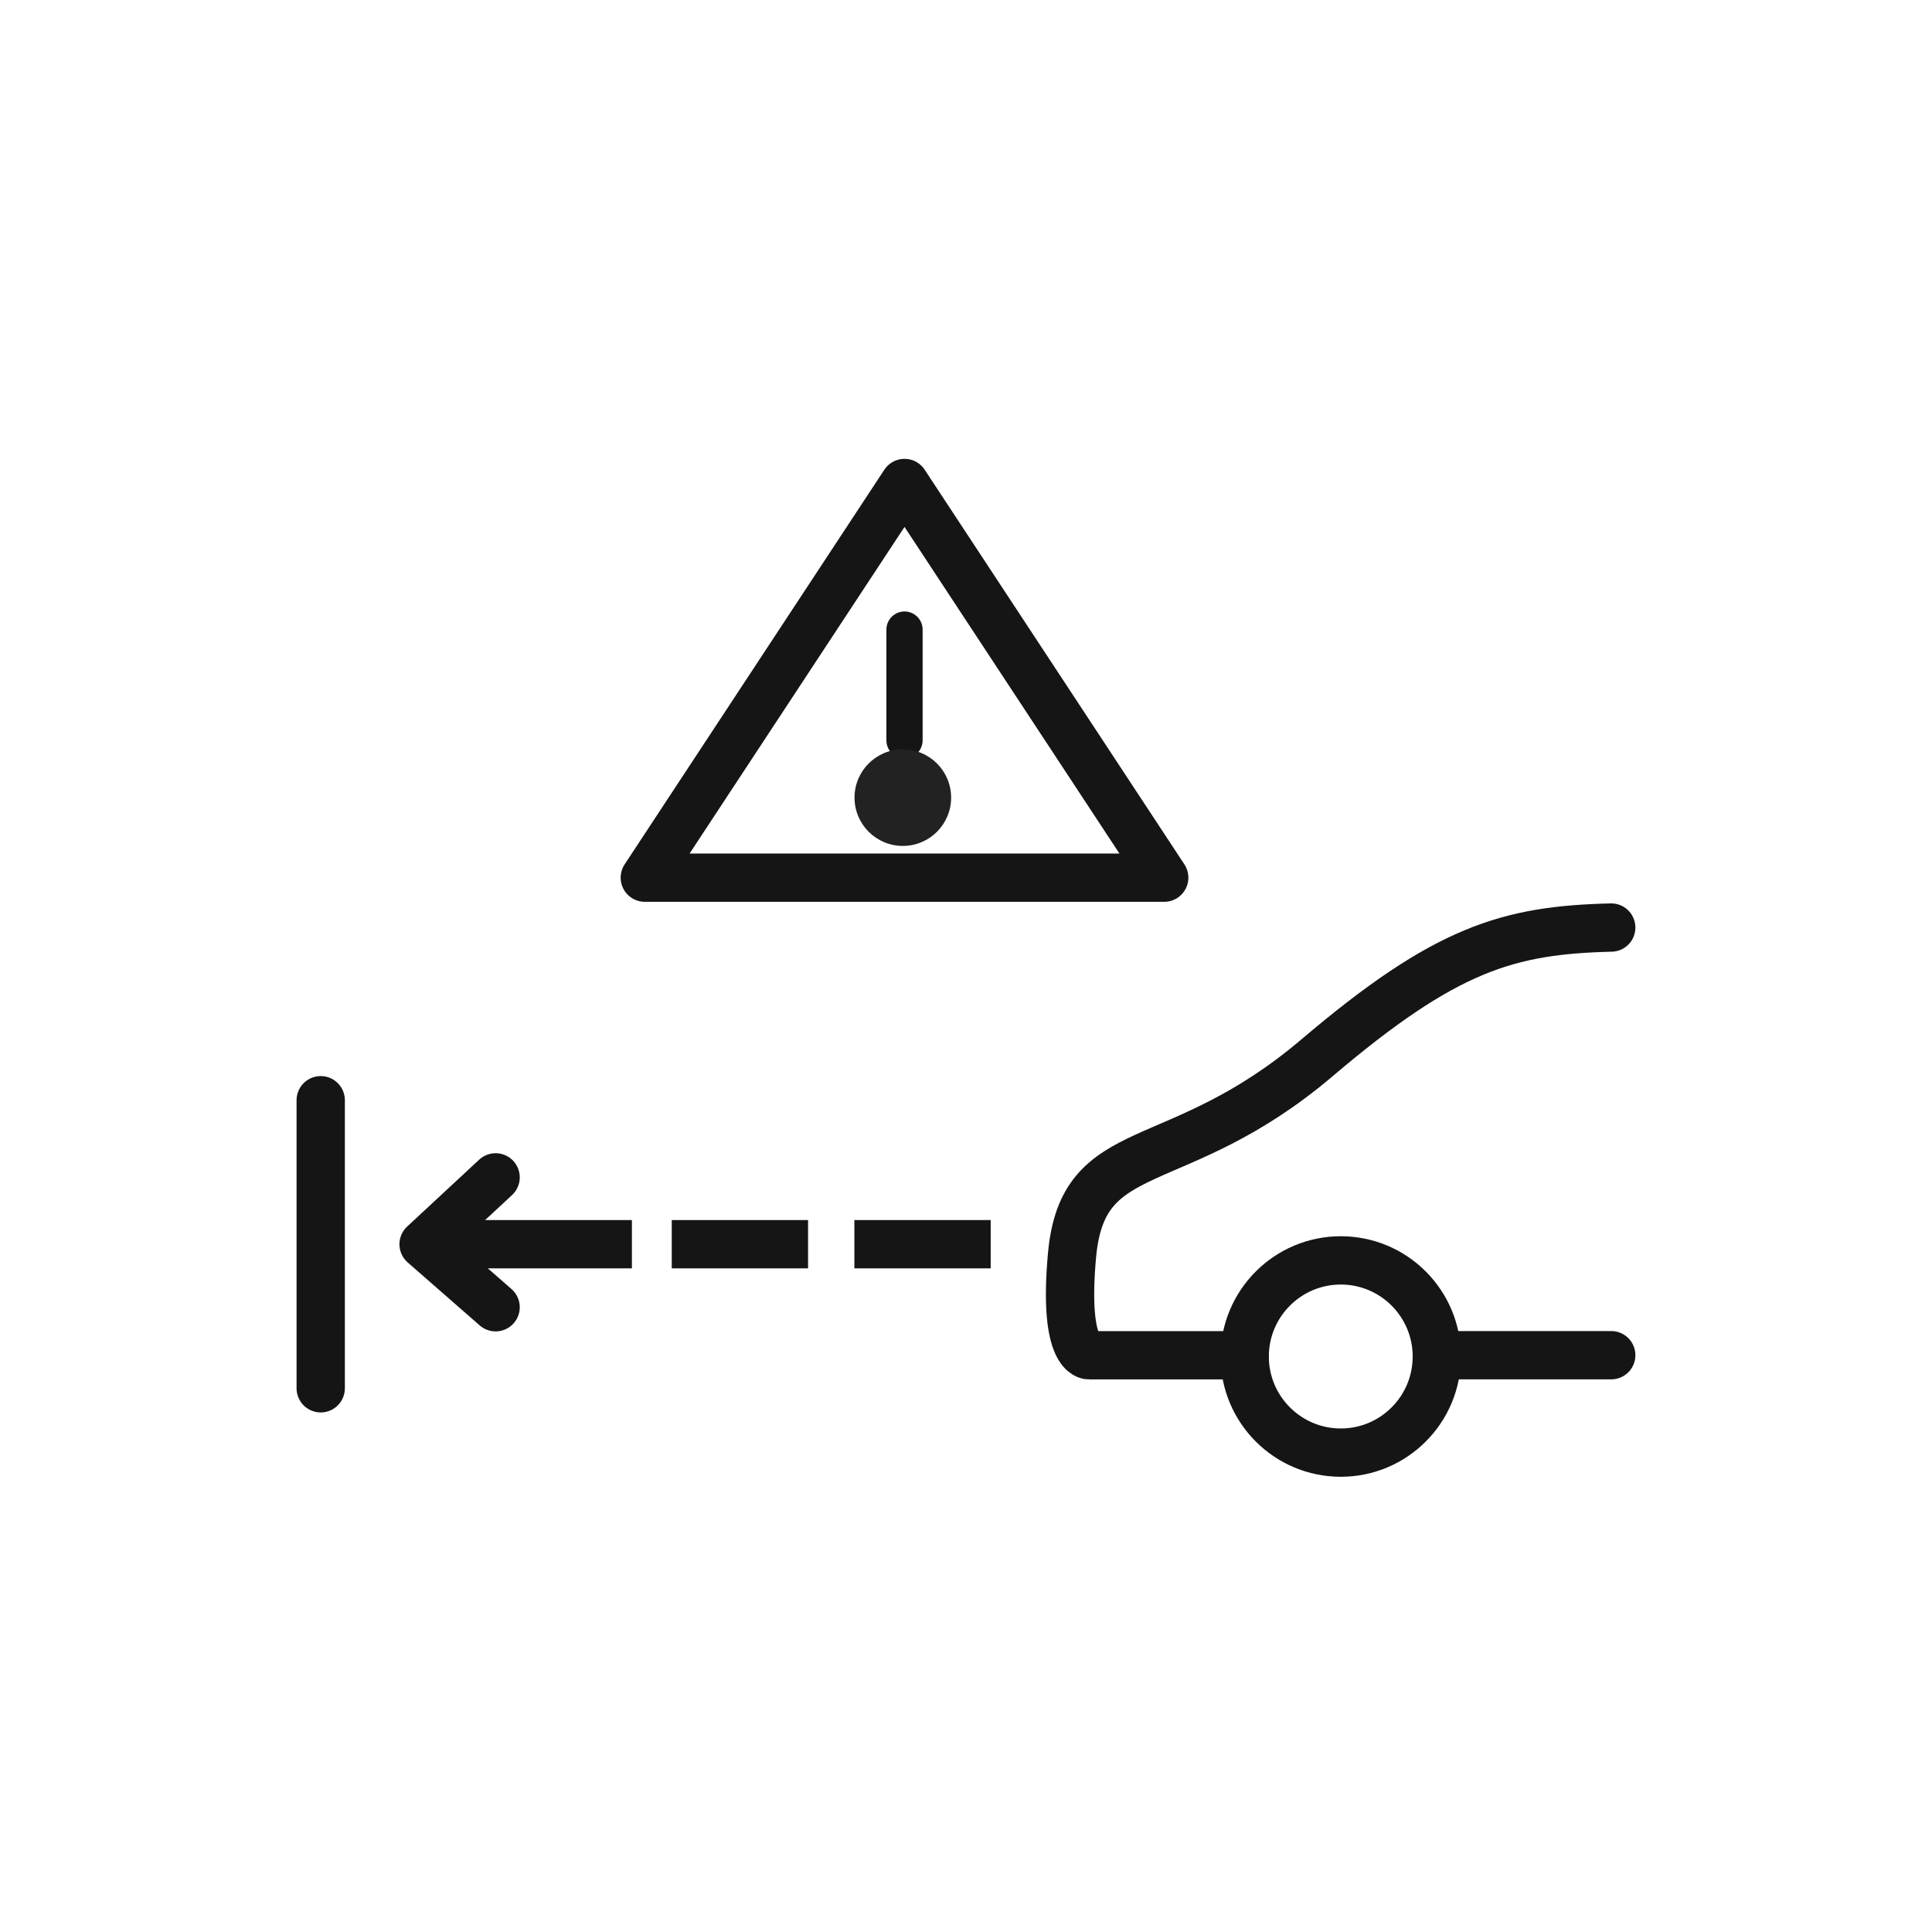 <svg xmlns="http://www.w3.org/2000/svg" width="40" height="40" viewBox="0 0 40 40">
    <g fill="none" fill-rule="evenodd">
        <g>
            <g>
                <g>
                    <g>
                        <g>
                            <g>
                                <path d="M0 0H40V40H0z" transform="translate(-299, -616) translate(0, 88) translate(16, 268) translate(0, 120) translate(0, 140) translate(283, 0)"/>
                                <g transform="translate(-299, -616) translate(0, 88) translate(16, 268) translate(0, 120) translate(0, 140) translate(283, 0) translate(6, 10)">
                                    <path stroke="#151516" stroke-linecap="round" stroke-linejoin="round" d="M27.359 9.204c-2.14.052-3.43.436-6.087 2.693-2.93 2.49-4.852 1.608-5.077 4.093-.191 2.095.35 2.069.35 2.069h3.226"/>
                                    <path stroke="#151516" stroke-linecap="round" d="M23.748 18.058L27.359 18.058"/>
                                    <path stroke="#151516" d="M19.77 18.085c0-1.098.891-1.99 1.99-1.99 1.098 0 1.988.892 1.988 1.99 0 1.098-.89 1.99-1.988 1.99-1.099 0-1.99-.892-1.99-1.99"/>
                                    <path stroke="#151516" stroke-linecap="round" d="M0.64 12.779L0.64 18.743"/>
                                    <path stroke="#151516" d="M7.908 15.76L10.73 15.76M11.689 15.76L14.511 15.76M3.409 15.76L7.083 15.76"/>
                                    <path stroke="#151516" stroke-linecap="round" stroke-linejoin="round" d="M4.261 14.376L2.77 15.761 4.261 17.065M12.727 0L7.35 8.171 18.104 8.171z"/>
                                    <path stroke="#151516" stroke-linecap="round" stroke-width=".75" d="M12.727 3.035L12.727 5.328"/>
                                    <circle cx="12.692" cy="6.514" r="1" fill="#222"/>
                                </g>
                            </g>
                        </g>
                    </g>
                </g>
            </g>
        </g>
    </g>
</svg>
